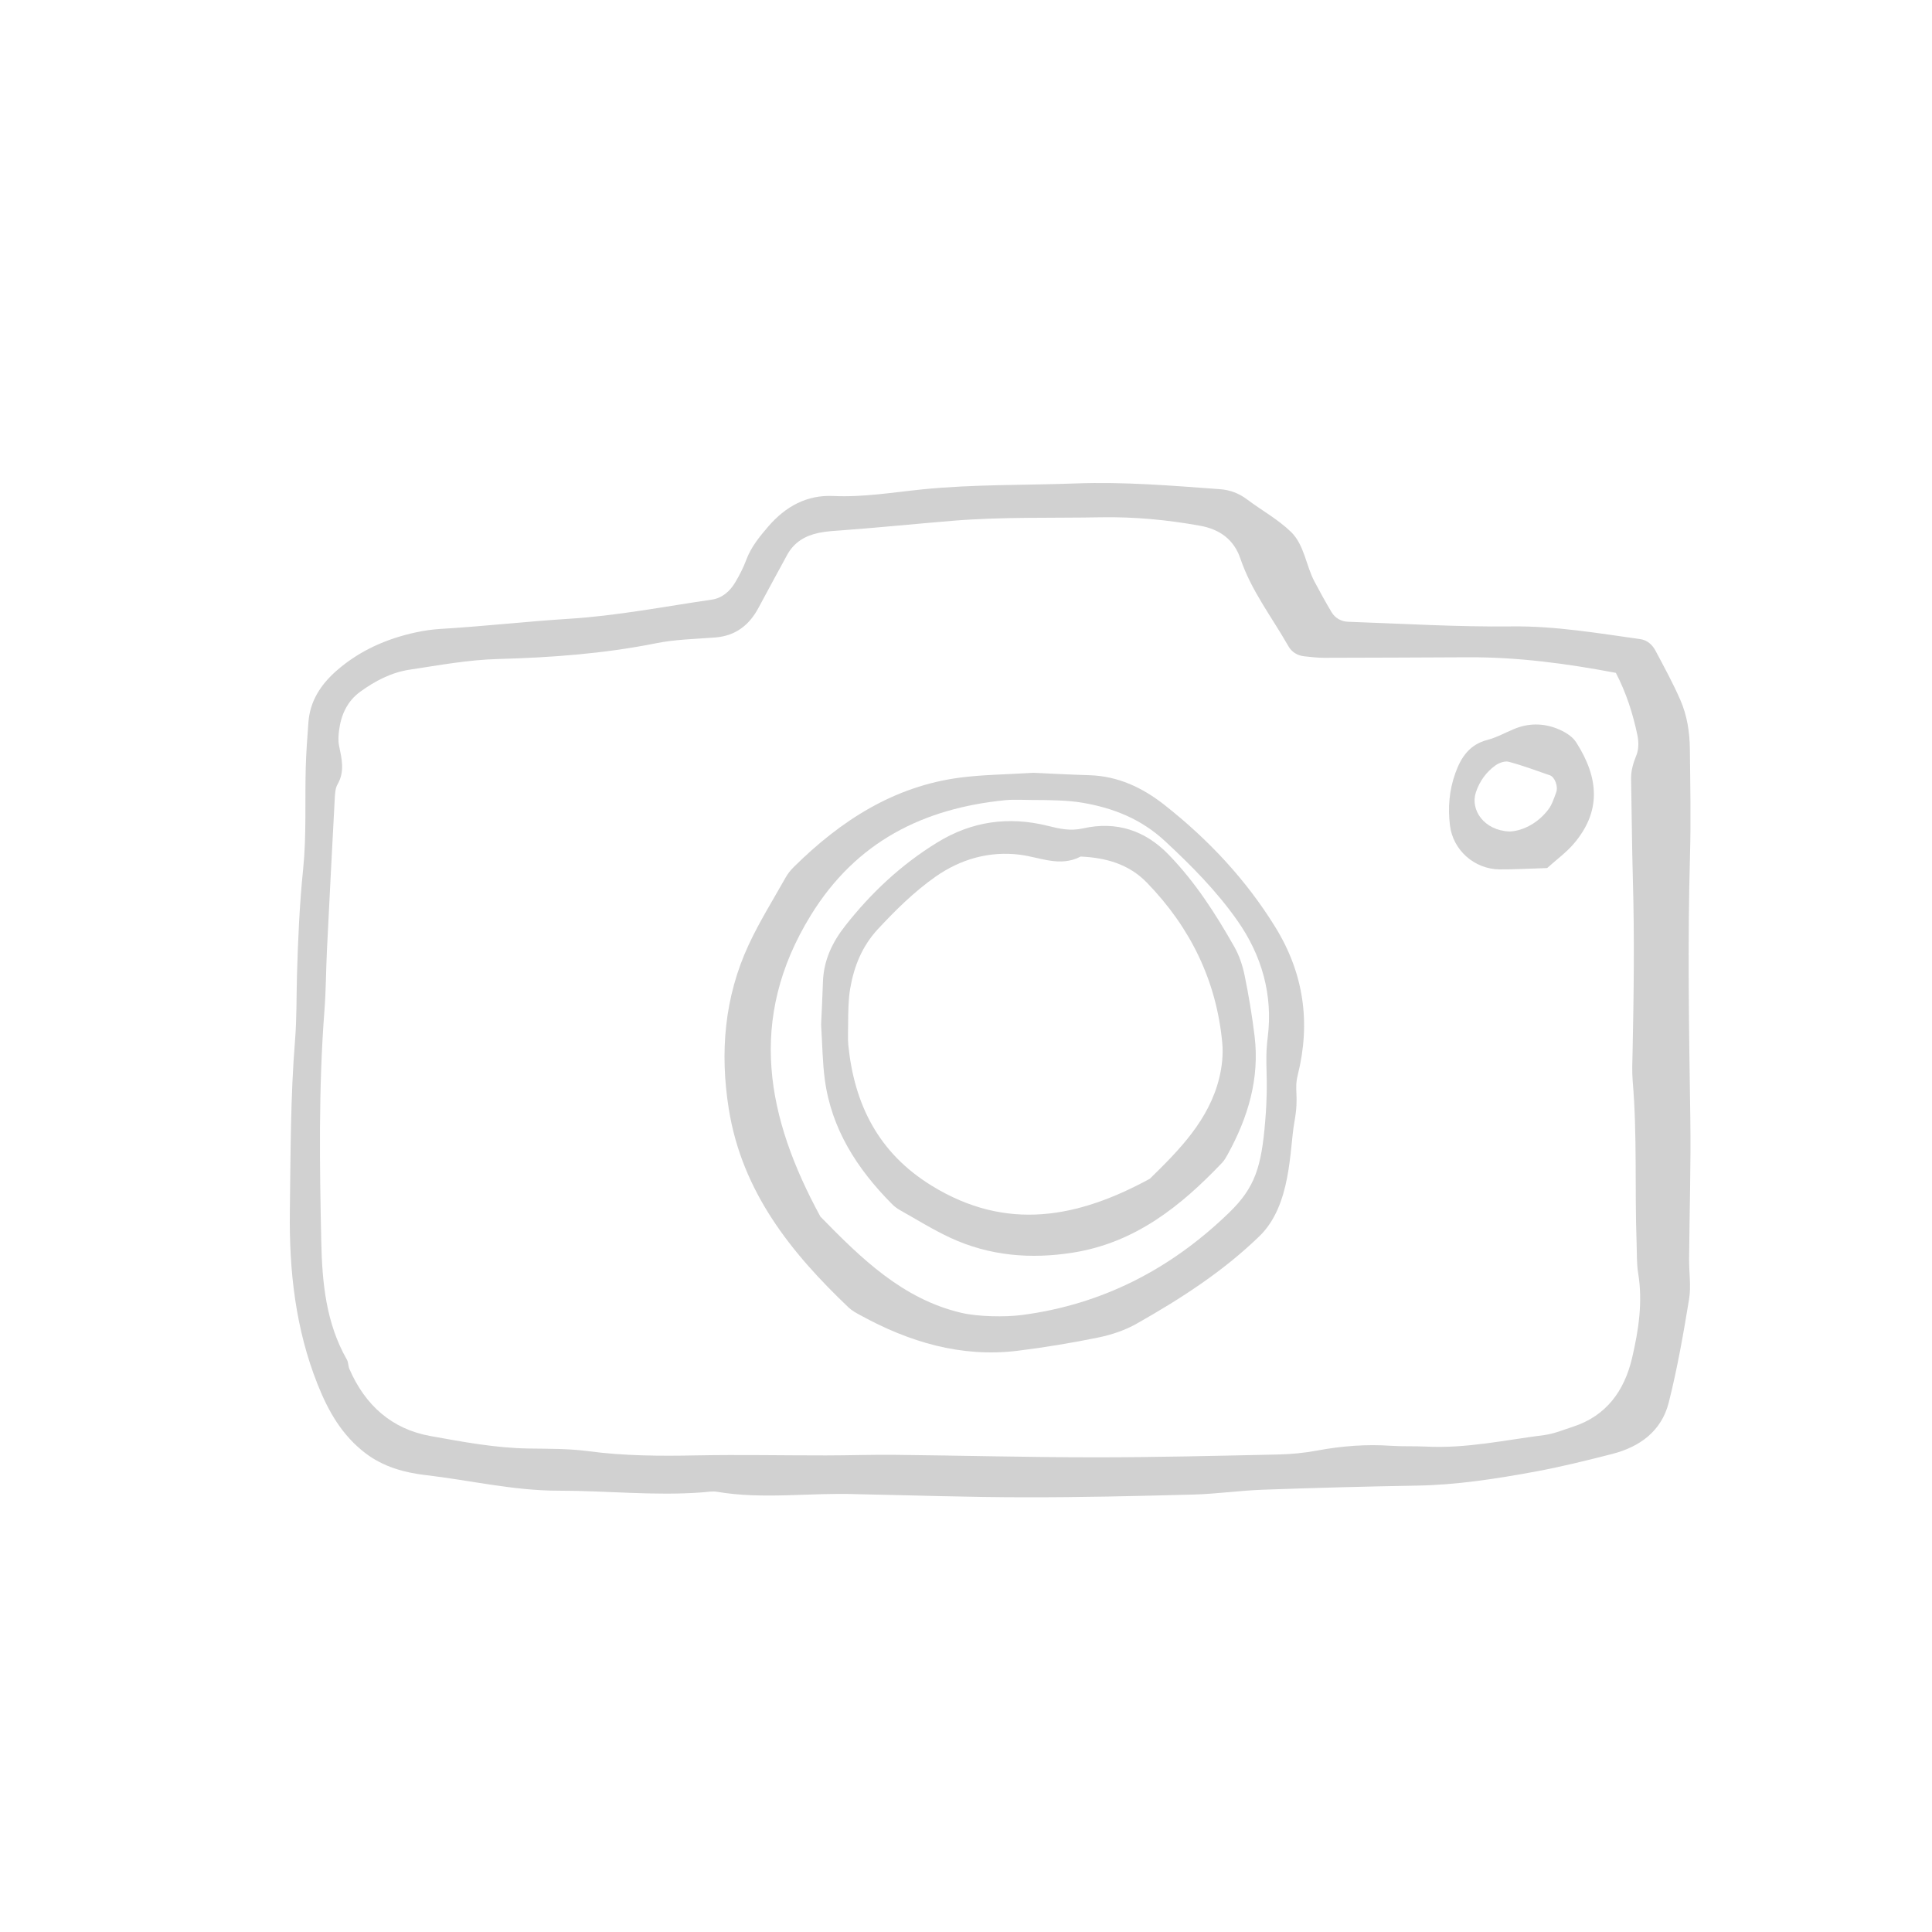 <?xml version="1.0" encoding="UTF-8"?>
<svg width="40px" height="40px" viewBox="0 0 40 40" version="1.1" xmlns="http://www.w3.org/2000/svg" xmlns:xlink="http://www.w3.org/1999/xlink">
    <!-- Generator: Sketch 41 (35326) - http://www.bohemiancoding.com/sketch -->
    <title>photogenic</title>
    <desc>Created with Sketch.</desc>
    <defs></defs>
    <g id="Page-1" stroke="none" stroke-width="1" fill="none" fill-rule="evenodd">
        <g id="photogenic" fill="#D1D1D1">
            <g id="Group" transform="translate(6, 10)">
                <path d="M11.721,20.935 C10.763,20.901 9.801,21.048 8.846,20.886 C8.747,20.869 8.641,20.891 8.539,20.898 C7.546,20.973 6.555,20.862 5.564,20.863 C4.631,20.864 3.728,20.646 2.81,20.54 C2.378,20.489 1.94,20.372 1.566,20.087 C1.08,19.716 0.797,19.219 0.575,18.66 C0.117,17.509 -0.015,16.308 0.001,15.081 C0.017,13.897 0.013,12.713 0.109,11.531 C0.145,11.08 0.136,10.626 0.149,10.173 C0.17,9.443 0.202,8.715 0.277,7.986 C0.347,7.295 0.311,6.593 0.33,5.897 C0.338,5.585 0.362,5.273 0.385,4.961 C0.416,4.515 0.641,4.175 0.962,3.891 C1.44,3.471 2.001,3.224 2.613,3.092 C2.781,3.056 2.952,3.031 3.122,3.021 C4.011,2.968 4.897,2.867 5.786,2.811 C6.773,2.749 7.753,2.558 8.736,2.415 C8.95,2.384 9.111,2.244 9.221,2.059 C9.309,1.911 9.39,1.755 9.45,1.593 C9.55,1.325 9.723,1.114 9.904,0.903 C10.263,0.486 10.702,0.243 11.253,0.269 C11.874,0.298 12.483,0.194 13.096,0.132 C14.154,0.025 15.218,0.048 16.279,0.009 C17.275,-0.028 18.264,0.055 19.255,0.128 C19.468,0.143 19.651,0.213 19.822,0.342 C20.124,0.569 20.462,0.753 20.73,1.014 C21.005,1.283 21.037,1.705 21.215,2.041 C21.328,2.255 21.445,2.467 21.569,2.675 C21.645,2.801 21.771,2.868 21.913,2.873 C23.043,2.912 24.174,2.982 25.304,2.969 C26.203,2.959 27.077,3.109 27.958,3.232 C28.101,3.251 28.21,3.347 28.276,3.473 C28.454,3.809 28.638,4.144 28.79,4.493 C28.93,4.813 28.984,5.162 28.987,5.513 C28.995,6.243 29.01,6.975 28.99,7.705 C28.938,9.517 28.969,11.327 28.996,13.138 C29.01,14.113 28.979,15.088 28.971,16.063 C28.968,16.341 29.015,16.626 28.971,16.896 C28.853,17.615 28.727,18.335 28.549,19.04 C28.399,19.632 27.948,19.956 27.381,20.102 C26.851,20.238 26.318,20.37 25.781,20.469 C24.972,20.618 24.159,20.744 23.333,20.758 C22.27,20.776 21.208,20.805 20.146,20.843 C19.667,20.86 19.19,20.93 18.712,20.943 C17.547,20.974 16.382,21.002 15.217,21 C14.051,20.999 12.886,20.958 11.721,20.935 Z M27.455,3.931 C26.439,3.738 25.424,3.603 24.394,3.608 C23.4,3.612 22.407,3.618 21.413,3.619 C21.277,3.62 21.14,3.602 21.004,3.588 C20.86,3.572 20.744,3.502 20.672,3.374 C20.332,2.776 19.905,2.229 19.68,1.562 C19.547,1.171 19.253,0.957 18.842,0.884 C18.164,0.762 17.484,0.698 16.796,0.71 C15.769,0.729 14.737,0.698 13.715,0.783 C12.965,0.845 12.215,0.921 11.464,0.977 C11.293,0.99 11.12,0.997 10.953,1.032 C10.675,1.089 10.44,1.225 10.297,1.489 C10.098,1.854 9.899,2.22 9.703,2.586 C9.509,2.948 9.224,3.165 8.81,3.198 C8.4,3.23 7.984,3.237 7.583,3.318 C6.503,3.534 5.412,3.614 4.316,3.644 C3.696,3.66 3.09,3.773 2.481,3.865 C2.1,3.922 1.764,4.099 1.455,4.324 C1.191,4.517 1.061,4.799 1.02,5.122 C1.007,5.224 0.999,5.334 1.019,5.434 C1.075,5.707 1.143,5.971 0.988,6.24 C0.939,6.324 0.936,6.441 0.93,6.545 C0.874,7.587 0.821,8.629 0.769,9.672 C0.749,10.089 0.749,10.508 0.717,10.924 C0.594,12.524 0.617,14.126 0.652,15.726 C0.671,16.562 0.751,17.396 1.18,18.146 C1.214,18.204 1.207,18.283 1.235,18.346 C1.562,19.097 2.114,19.589 2.914,19.732 C3.586,19.853 4.26,19.98 4.948,19.99 C5.359,19.996 5.774,19.991 6.18,20.045 C6.93,20.145 7.68,20.147 8.434,20.132 C9.323,20.115 10.214,20.134 11.104,20.133 C11.583,20.133 12.063,20.115 12.542,20.121 C13.912,20.135 15.283,20.172 16.653,20.172 C17.92,20.173 19.188,20.141 20.456,20.114 C20.728,20.108 21.004,20.082 21.271,20.032 C21.78,19.937 22.289,19.898 22.806,19.934 C23.045,19.95 23.286,19.938 23.525,19.95 C24.354,19.993 25.161,19.815 25.975,19.711 C26.176,19.685 26.371,19.602 26.567,19.539 C27.254,19.315 27.629,18.801 27.79,18.118 C27.925,17.541 28.015,16.957 27.916,16.358 C27.883,16.154 27.892,15.942 27.884,15.734 C27.844,14.622 27.898,13.506 27.804,12.394 C27.786,12.187 27.796,11.977 27.801,11.768 C27.826,10.584 27.841,9.401 27.807,8.217 C27.787,7.522 27.784,6.826 27.77,6.13 C27.766,5.952 27.816,5.795 27.882,5.63 C27.93,5.511 27.928,5.353 27.901,5.223 C27.809,4.782 27.674,4.354 27.455,3.931 Z" id="Shape"></path>
                <path d="M26.032,7.972 C25.65,7.983 25.35,8.002 25.049,8 C24.524,7.995 24.083,7.601 24.02,7.091 C23.974,6.721 24.005,6.357 24.132,6.005 C24.249,5.679 24.425,5.414 24.795,5.319 C24.987,5.269 25.165,5.168 25.351,5.092 C25.643,4.97 25.944,4.971 26.232,5.083 C26.381,5.141 26.549,5.237 26.631,5.366 C27.115,6.119 27.149,6.812 26.576,7.477 C26.425,7.652 26.233,7.791 26.032,7.972 Z M25.25,7.215 C25.483,7.21 25.815,7.076 26.054,6.763 C26.133,6.661 26.174,6.527 26.22,6.403 C26.264,6.285 26.19,6.088 26.092,6.053 C25.809,5.955 25.527,5.849 25.237,5.772 C25.156,5.75 25.034,5.794 24.96,5.848 C24.768,5.987 24.632,6.176 24.556,6.406 C24.437,6.765 24.722,7.193 25.25,7.215 Z" id="Shape"></path>
                <path d="M11,11.212 C11.011,10.969 11.028,10.651 11.038,10.333 C11.051,9.891 11.228,9.513 11.499,9.168 C12.033,8.489 12.652,7.906 13.399,7.446 C14.118,7.002 14.883,6.897 15.688,7.097 C15.939,7.16 16.162,7.21 16.423,7.151 C17.114,6.995 17.71,7.194 18.193,7.692 C18.745,8.26 19.168,8.919 19.554,9.6 C19.658,9.782 19.727,9.992 19.769,10.198 C19.854,10.613 19.924,11.032 19.975,11.453 C20.081,12.328 19.84,13.133 19.42,13.897 C19.386,13.959 19.35,14.023 19.302,14.074 C18.45,14.969 17.507,15.727 16.222,15.933 C15.345,16.074 14.485,16.003 13.674,15.626 C13.315,15.459 12.978,15.248 12.632,15.054 C12.57,15.019 12.512,14.974 12.462,14.923 C11.742,14.196 11.211,13.369 11.076,12.345 C11.029,11.995 11.027,11.64 11,11.212 Z M11.561,11.027 C11.561,11.351 11.549,11.494 11.563,11.634 C11.686,12.859 12.181,13.866 13.287,14.547 C14.847,15.508 16.327,15.21 17.806,14.405 C18.425,13.801 19.03,13.185 19.243,12.32 C19.301,12.083 19.328,11.827 19.305,11.585 C19.184,10.306 18.65,9.207 17.746,8.275 C17.371,7.888 16.896,7.758 16.374,7.734 C15.946,7.958 15.539,7.75 15.117,7.696 C14.484,7.617 13.891,7.785 13.369,8.151 C12.926,8.463 12.546,8.839 12.178,9.234 C11.845,9.593 11.681,10.01 11.602,10.468 C11.56,10.712 11.566,10.963 11.561,11.027 Z" id="Shape"></path>
                <path d="M15.384,6 C15.708,6.014 16.132,6.037 16.555,6.05 C17.145,6.068 17.649,6.303 18.109,6.665 C19.014,7.378 19.792,8.203 20.406,9.198 C20.997,10.158 21.137,11.177 20.87,12.251 C20.787,12.585 20.901,12.666 20.799,13.231 C20.696,13.796 20.741,14.946 20.078,15.591 C19.32,16.327 18.442,16.891 17.534,17.405 C17.29,17.543 17.011,17.636 16.737,17.692 C16.183,17.805 15.624,17.898 15.063,17.967 C13.896,18.108 12.823,17.786 11.805,17.226 C11.722,17.181 11.636,17.134 11.568,17.069 C10.375,15.933 9.364,14.676 9.089,12.962 C8.902,11.793 8.997,10.646 9.499,9.564 C9.721,9.086 10.002,8.636 10.261,8.176 C10.307,8.093 10.368,8.015 10.436,7.949 C11.406,6.989 12.508,6.28 13.873,6.1 C14.34,6.039 14.813,6.036 15.384,6 Z M15.649,6.565 C15.201,6.565 15.004,6.548 14.811,6.567 C13.12,6.736 11.729,7.421 10.788,8.948 C9.461,11.102 9.873,13.145 10.985,15.188 C11.828,16.052 12.689,16.897 13.905,17.181 C14.245,17.261 14.811,17.272 15.157,17.226 C16.804,17.011 18.23,16.287 19.449,15.105 C19.983,14.587 20.117,14.163 20.195,13.21 C20.274,12.257 20.174,12.057 20.247,11.474 C20.357,10.601 20.125,9.781 19.619,9.061 C19.189,8.449 18.669,7.924 18.123,7.417 C17.627,6.956 17.052,6.73 16.419,6.621 C16.084,6.564 15.738,6.57 15.649,6.565 Z" id="Shape"></path>
            </g>
        </g>
    </g>
</svg>